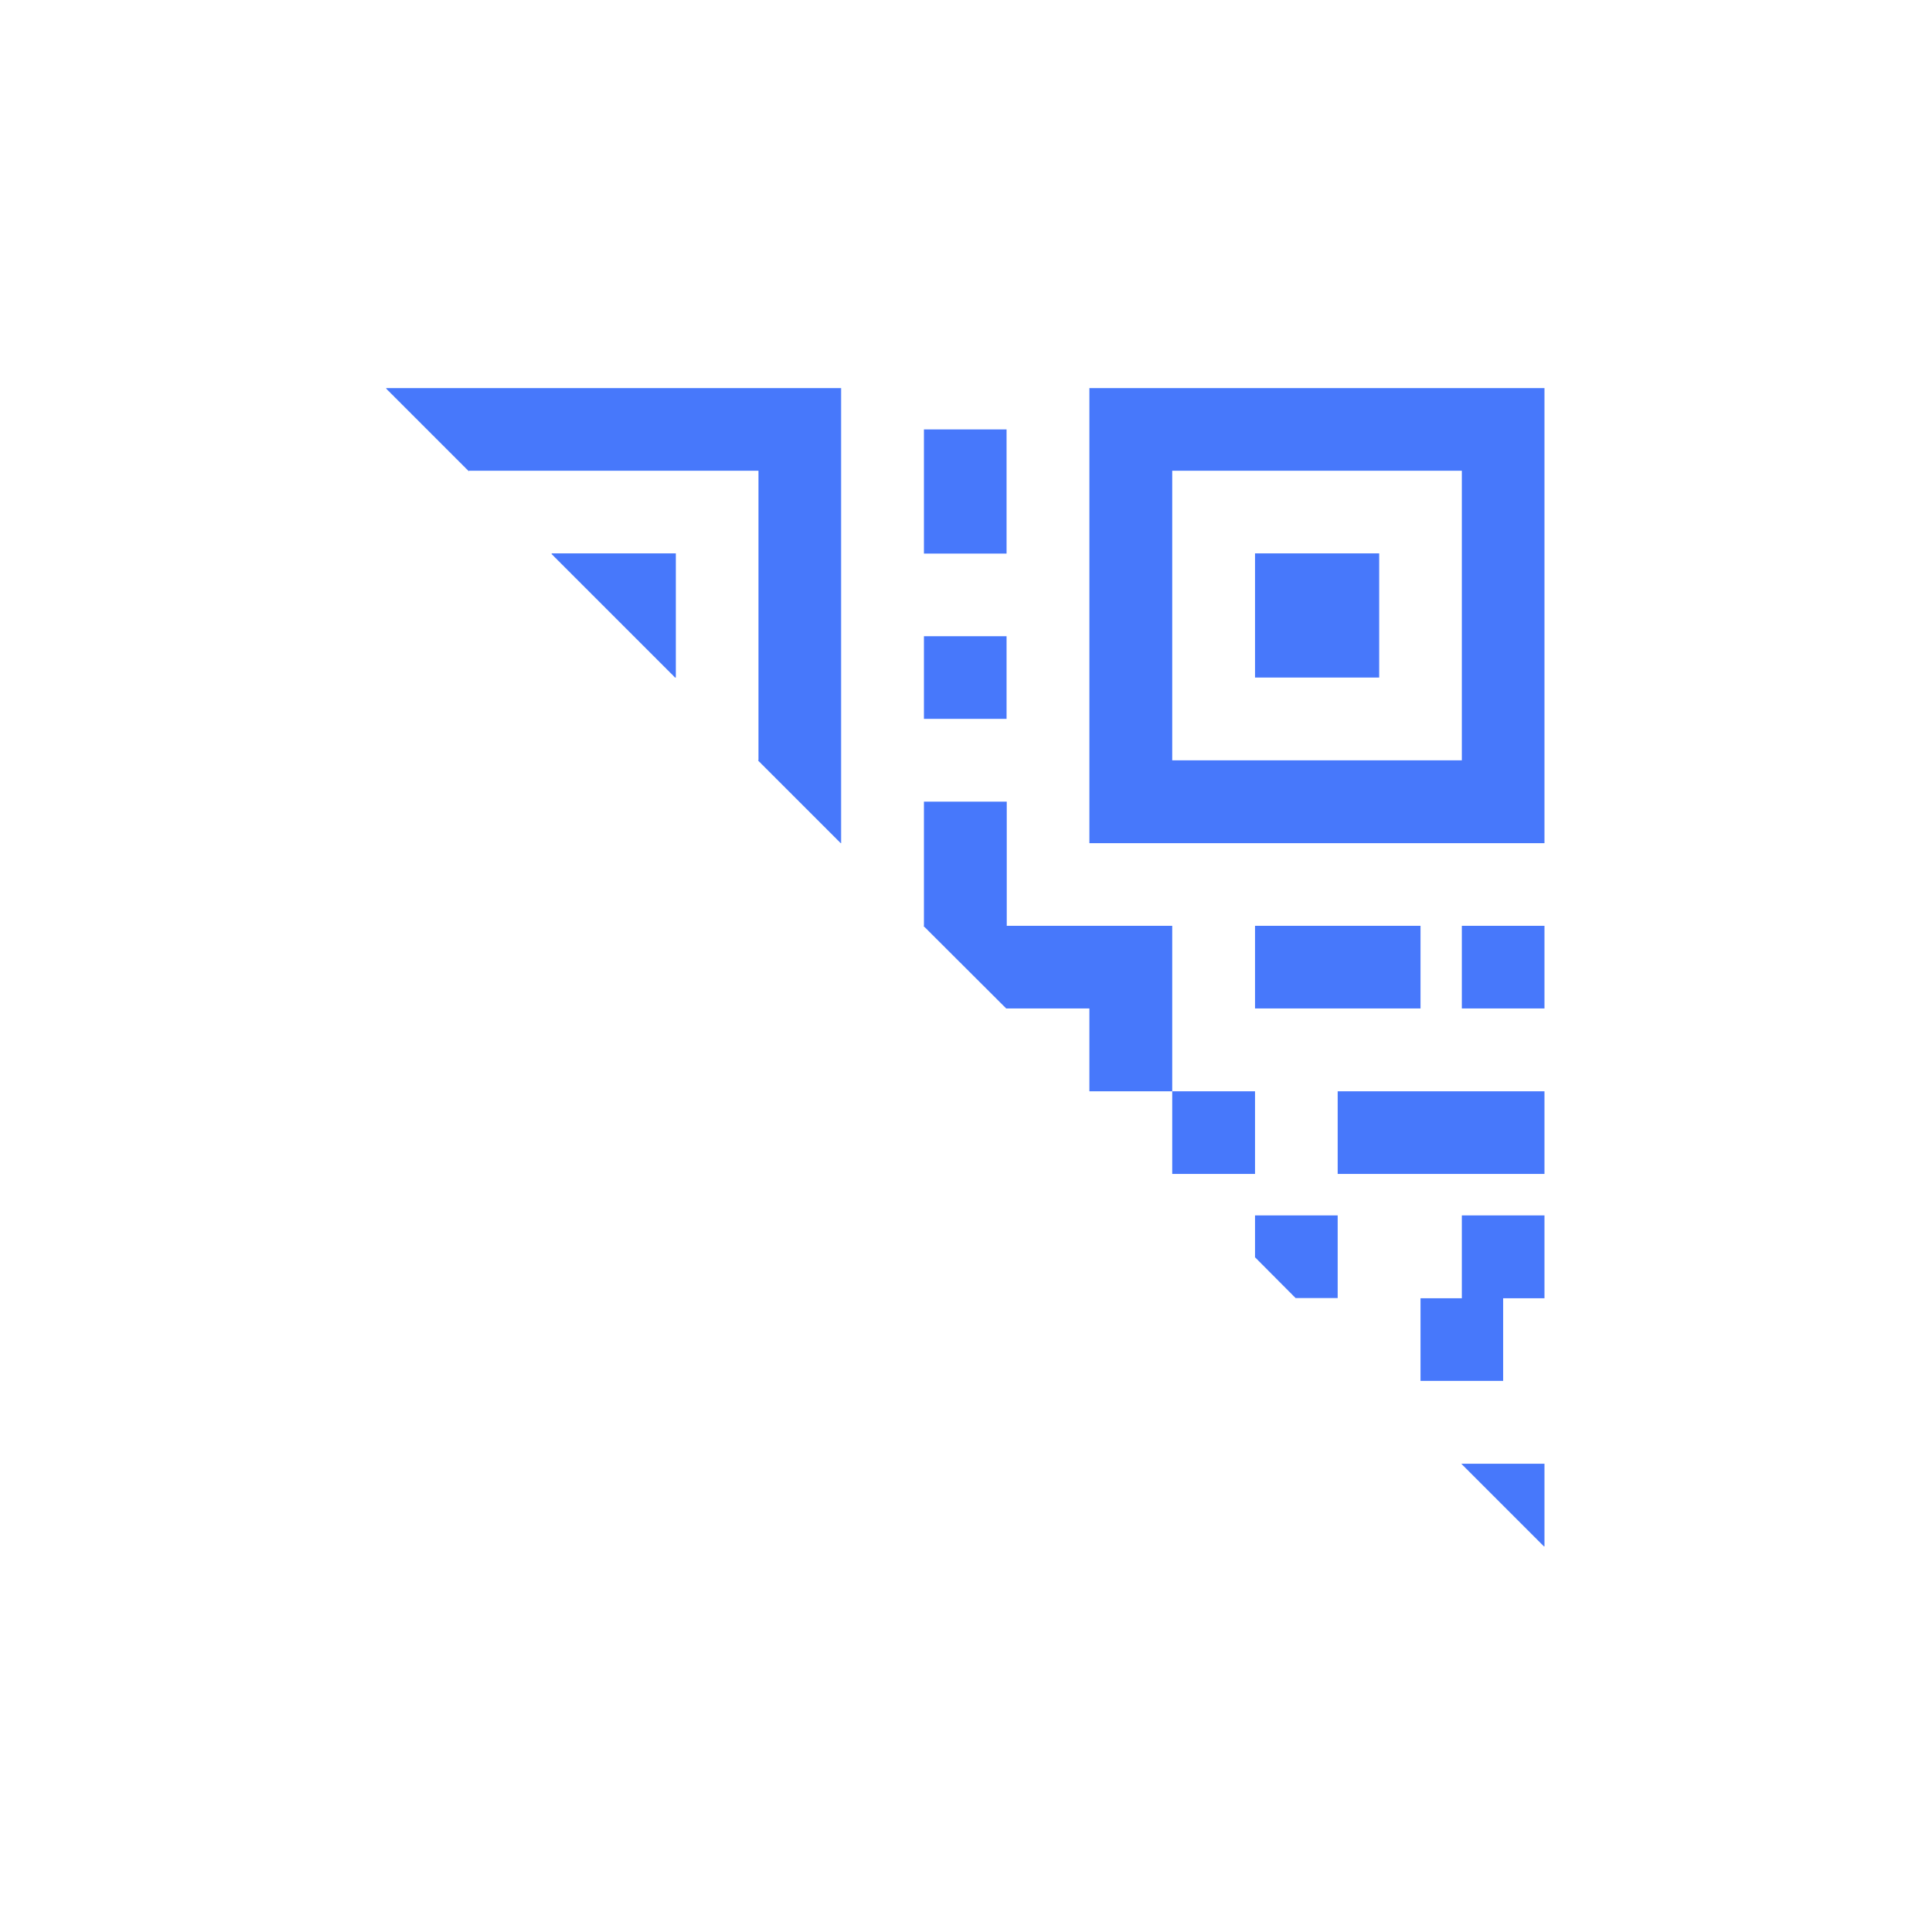 <?xml version="1.0" standalone="no"?><!DOCTYPE svg PUBLIC "-//W3C//DTD SVG 1.1//EN" "http://www.w3.org/Graphics/SVG/1.1/DTD/svg11.dtd"><svg t="1693528390762" class="icon" viewBox="0 0 1024 1024" version="1.1" xmlns="http://www.w3.org/2000/svg" p-id="6064" xmlns:xlink="http://www.w3.org/1999/xlink" width="24" height="24"><path d="M577.4 205.7v241.2h241.2V205.7H577.4zM774.8 403H621.3V249.5h153.5V403z m0 0M818.6 819.6v-43.8h-44.1l43.8 43.8zM665.2 666.4l21.5 21.6H709v-43.8h-43.8zM709 578.4h109.6v43.8H709zM774.8 490.7h43.8v43.8h-43.8zM774.8 688.1h-21.9v43.8h43.8v-43.8h21.9v-43.9h-43.8zM621.3 578.4h43.9v43.8h-43.9zM489.7 337.2h43.8V381h-43.8zM533.3 534.5h44.1v43.9h43.9v-87.7h-87.7v-65.8h-43.9v65.8h-0.3zM665.2 490.7h87.7v43.8h-87.7zM489.7 227.6h43.8v65.8h-43.8zM248.5 249.8v-0.3H402V403h-0.3l43.9 43.9h0.2V205.7H204.7v0.3z" p-id="6065" fill="#4778FB"></path><path d="M357.8 359.1h0.4v-65.8h-65.8v0.4zM665.2 293.3H731v65.8h-65.8z" p-id="6066" fill="#4778FB"></path></svg>